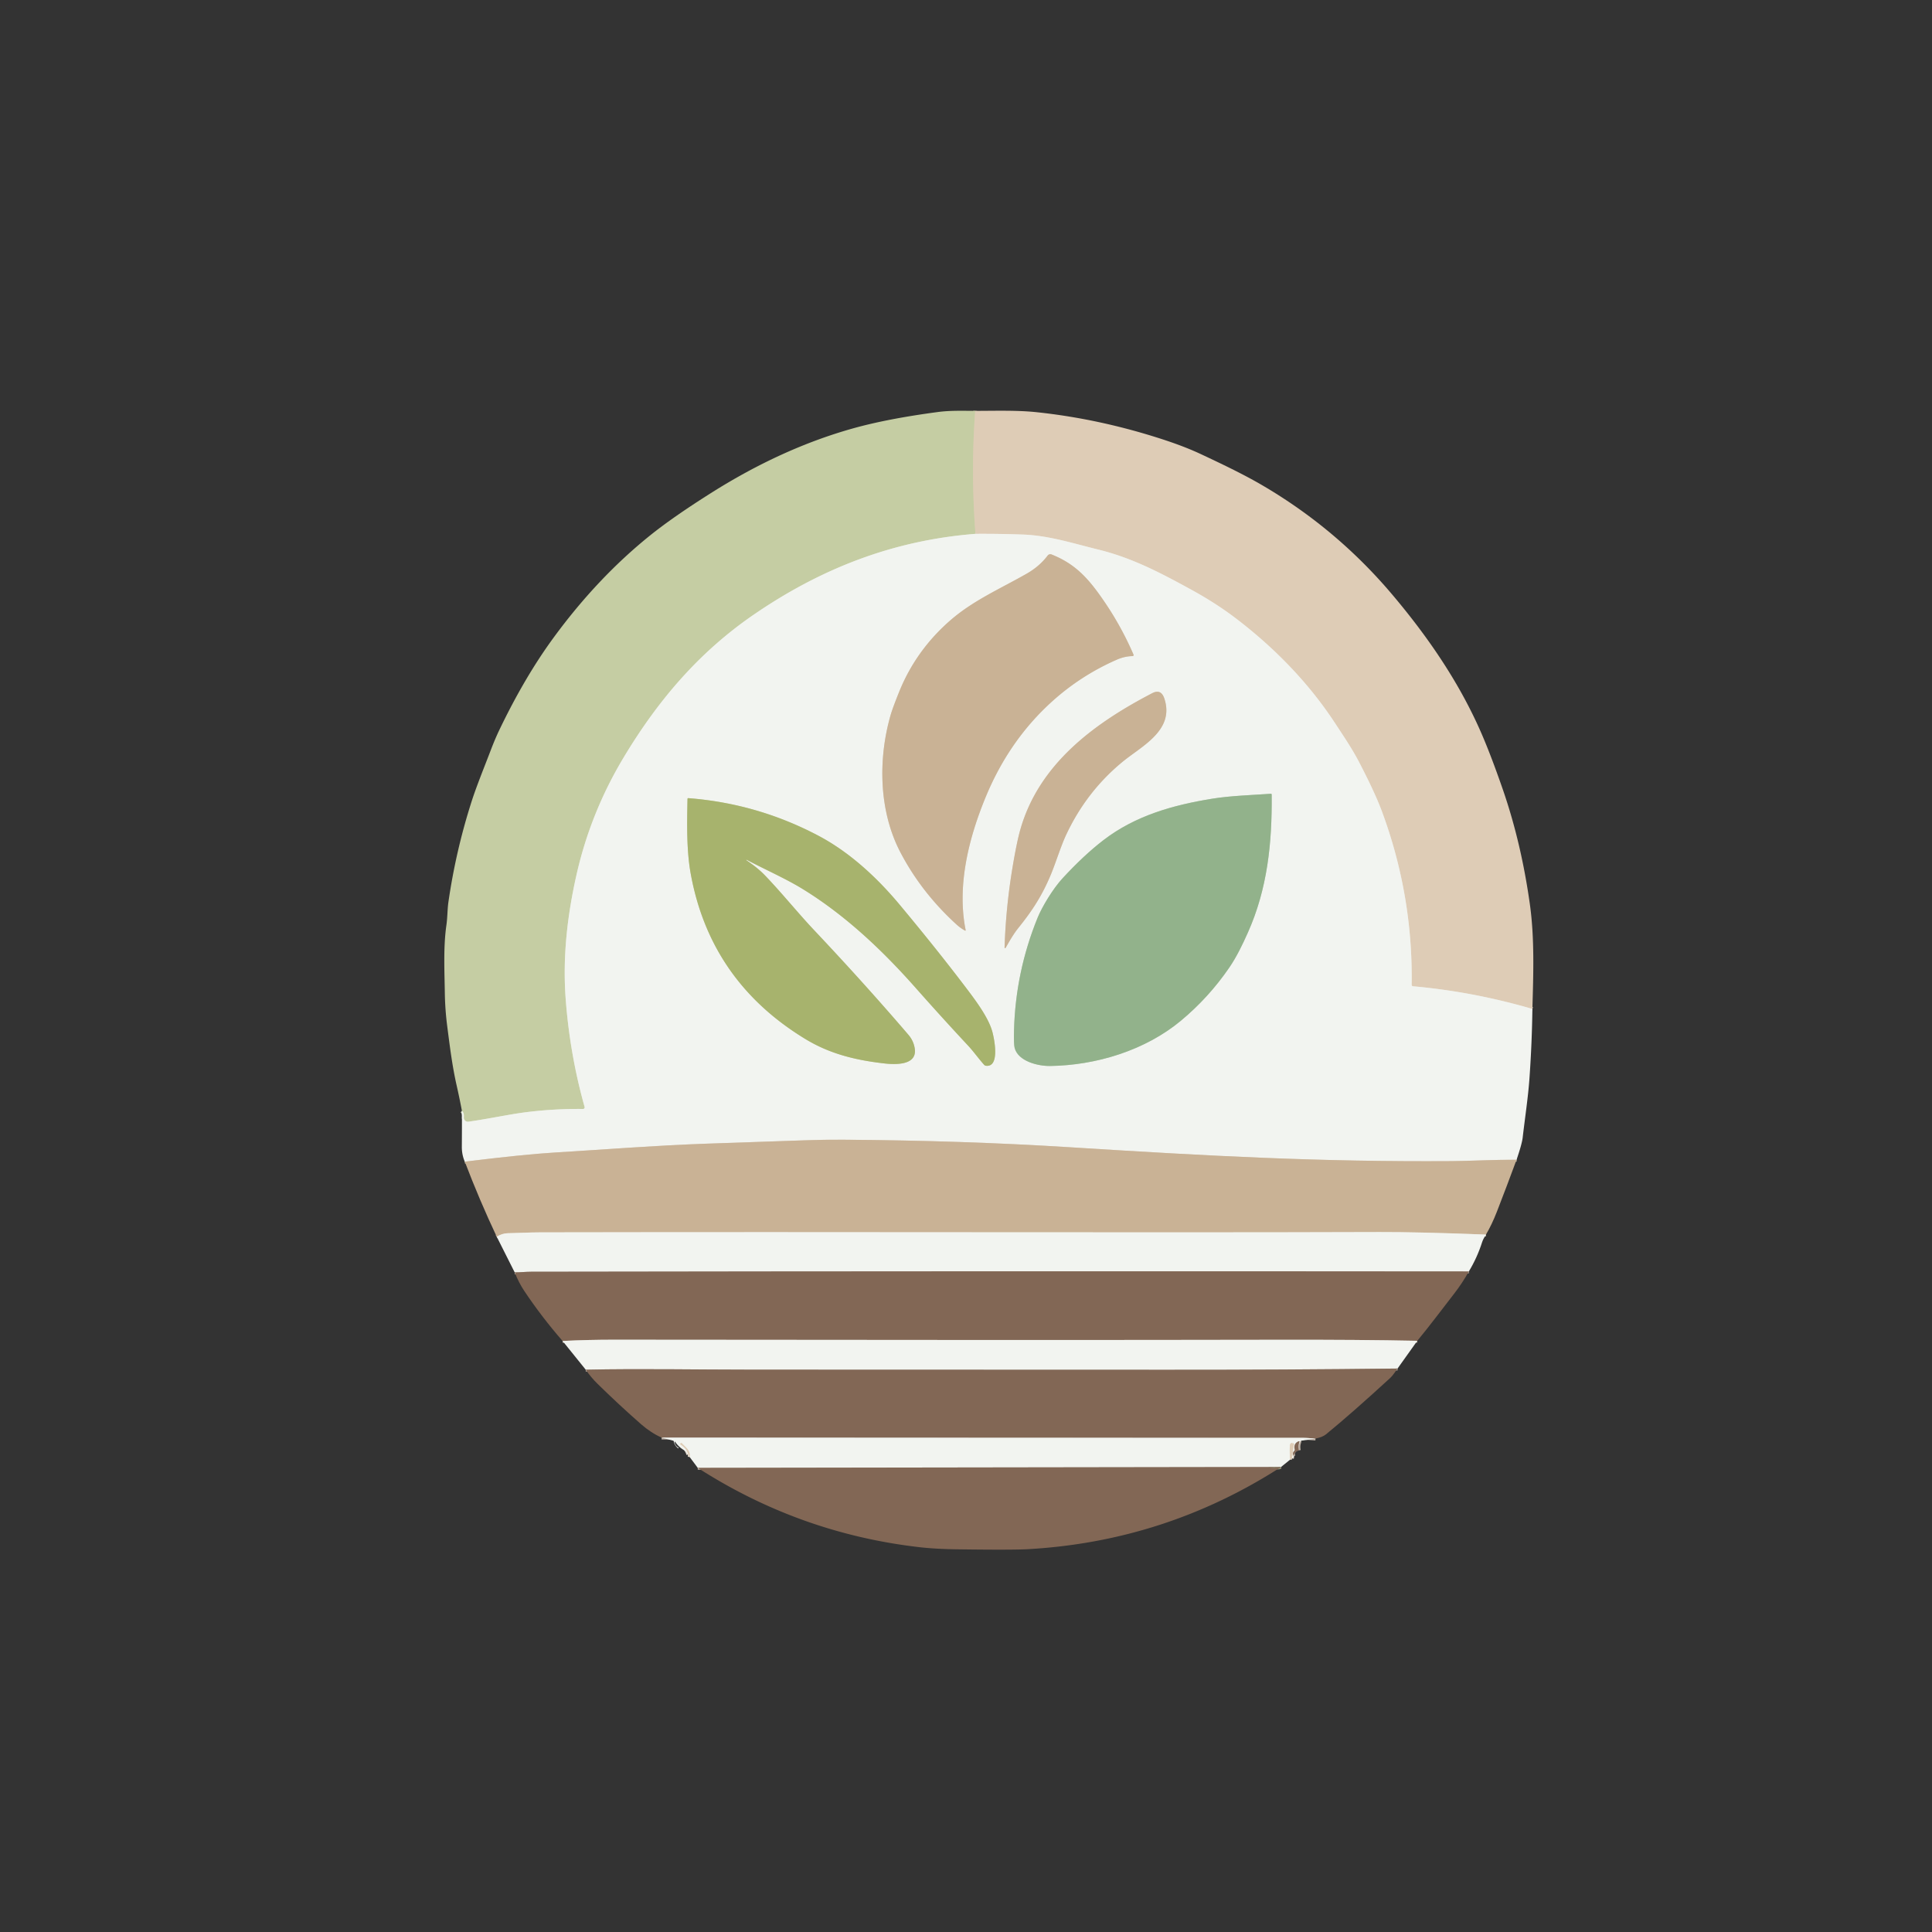 <?xml version="1.0" encoding="UTF-8" standalone="no"?>
<!DOCTYPE svg PUBLIC "-//W3C//DTD SVG 1.1//EN" "http://www.w3.org/Graphics/SVG/1.1/DTD/svg11.dtd">
<svg xmlns="http://www.w3.org/2000/svg" version="1.1" viewBox="0.00 0.00 1024.00 1024.00">
<rect x="0.00" y="0.00" width="1024.00" height="1024.00" fill="#333333" stroke="none"/>
<g stroke-width="2.00" fill="none" stroke-linecap="butt">
<path stroke="#d2cdad" vector-effect="non-scaling-stroke" d="
  M 516.87 217.77
  Q 514.53 250.28 517.02 282.95"
/>
<path stroke="#dce1ca" vector-effect="non-scaling-stroke" d="
  M 517.02 282.95
  C 472.90 286.42 434.69 301.61 399.37 325.87
  C 370.46 345.73 348.81 371.14 330.71 401.21
  Q 312.91 430.76 305.44 464.19
  C 300.59 485.90 298.17 507.54 299.85 529.79
  C 301.30 548.91 304.63 568.18 309.86 586.70
  A 0.85 0.84 82.5 0 1 309.04 587.78
  Q 293.79 587.60 278.47 589.54
  C 269.96 590.62 258.33 593.12 248.28 594.52
  A 2.16 2.16 0.0 0 1 245.83 592.18
  Q 246.04 589.85 244.83 588.79"
/>
<path stroke="#ded3c3" vector-effect="non-scaling-stroke" d="
  M 803.81 614.69
  Q 795.07 614.70 786.43 614.99
  Q 774.74 615.39 769.06 615.42
  C 699.29 615.85 642.78 612.83 567.24 608.08
  Q 510.12 604.49 446.75 604.08
  Q 437.21 604.02 426.76 604.38
  Q 400.38 605.27 374.00 606.19
  C 347.33 607.13 320.64 609.26 294.00 610.87
  Q 277.55 611.86 246.35 615.71"
/>
<path stroke="#e8e0d3" vector-effect="non-scaling-stroke" d="
  M 812.20 534.76
  Q 780.84 525.60 748.91 522.75
  A 0.77 0.76 -87.2 0 1 748.21 521.97
  Q 748.92 474.62 732.51 430.23
  Q 728.77 420.12 720.29 403.84
  C 716.62 396.78 712.06 390.10 707.64 383.35
  C 693.48 361.71 675.08 342.93 654.47 327.33
  Q 644.30 319.63 631.60 312.66
  C 614.51 303.28 599.83 295.61 581.75 291.19
  C 568.67 287.99 555.83 283.82 542.25 283.33
  Q 529.30 282.86 517.02 282.95"
/>
<path stroke="#ded3c3" vector-effect="non-scaling-stroke" d="
  M 787.59 654.35
  Q 751.42 652.95 731.25 653.02
  C 599.50 653.46 457.08 652.85 286.33 653.18
  C 280.78 653.19 274.78 653.52 269.00 653.64
  Q 266.24 653.70 263.27 655.47"
/>
<path stroke="#baaea3" vector-effect="non-scaling-stroke" d="
  M 778.52 673.89
  Q 529.95 673.65 281.41 674.05
  C 278.77 674.05 275.68 674.39 272.79 674.38"
/>
<path stroke="#baaea3" vector-effect="non-scaling-stroke" d="
  M 751.20 710.66
  Q 720.78 710.02 677.50 710.11
  Q 551.42 710.36 325.50 710.08
  Q 312.21 710.06 298.17 710.74"
/>
<path stroke="#baaea3" vector-effect="non-scaling-stroke" d="
  M 740.73 725.35
  Q 679.94 726.06 619.25 726.02
  Q 508.88 725.94 398.50 725.95
  C 369.12 725.95 339.86 725.35 310.44 725.96"
/>
<path stroke="#baaea3" vector-effect="non-scaling-stroke" d="
  M 697.25 762.47
  C 695.01 762.35 692.74 762.08 690.58 762.08
  Q 520.72 762.06 350.66 761.95"
/>
<path stroke="#baaea3" vector-effect="non-scaling-stroke" d="
  M 688.43 768.75
  Q 687.91 766.45 688.65 764.38
  Q 688.90 763.67 688.21 763.97
  Q 685.46 765.17 686.20 768.24
  A 0.81 0.80 -28.0 0 1 685.96 769.02
  Q 684.82 770.06 685.67 771.83"
/>
<path stroke="#e8e0d3" vector-effect="non-scaling-stroke" d="
  M 684.75 773.01
  L 685.81 765.43
  A 0.38 0.38 0.0 0 0 685.14 765.13
  Q 684.99 765.31 684.78 765.38
  Q 684.53 765.46 684.71 765.28
  L 685.01 764.98
  A 0.15 0.15 0.0 0 0 684.87 764.73
  Q 683.78 764.96 683.69 766.01
  Q 683.46 768.82 683.77 773.66"
/>
<path stroke="#baaea3" vector-effect="non-scaling-stroke" d="
  M 678.98 777.54
  L 369.82 777.99"
/>
<path stroke="#e8e0d3" vector-effect="non-scaling-stroke" d="
  M 365.53 772.24
  C 366.05 768.78 363.36 767.11 361.40 764.96
  Q 361.23 764.76 361.00 764.88
  Q 360.86 764.95 360.72 765.02
  A 0.34 0.33 -41.3 0 0 360.68 765.60
  Q 363.92 767.68 364.81 770.90"
/>
<path stroke="#ded3c3" vector-effect="non-scaling-stroke" d="
  M 591.96 349.63
  Q 596.09 347.82 600.29 347.75
  A 0.55 0.55 0.0 0 0 600.79 346.98
  Q 594.53 332.50 585.83 319.62
  C 577.44 307.21 570.47 299.09 557.35 293.88
  A 1.76 1.76 0.0 0 0 555.29 294.45
  Q 550.96 300.17 544.24 304.02
  C 530.82 311.71 516.31 318.01 504.31 328.27
  C 492.04 338.77 482.62 351.66 476.58 366.68
  Q 473.07 375.40 472.03 379.04
  C 465.35 402.31 465.76 429.82 477.23 451.75
  Q 488.38 473.06 506.97 490.00
  Q 508.91 491.77 511.28 493.14
  Q 511.93 493.52 511.78 492.79
  C 507.14 469.40 513.40 444.28 522.51 422.25
  Q 534.86 392.42 557.45 371.94
  Q 572.86 357.98 591.96 349.63"
/>
<path stroke="#ded3c3" vector-effect="non-scaling-stroke" d="
  M 557.08 463.29
  C 559.66 457.03 562.25 448.50 565.17 442.28
  Q 575.94 419.37 595.13 403.64
  C 605.28 395.33 622.65 387.03 617.14 370.27
  Q 615.39 364.97 610.70 367.41
  C 580.05 383.34 550.54 404.92 540.71 440.01
  Q 538.85 446.64 536.69 459.60
  Q 533.14 480.80 532.44 502.23
  A 0.30 0.30 0.0 0 0 533.00 502.38
  C 535.12 498.68 537.12 495.09 539.86 491.69
  C 547.25 482.53 552.51 474.35 557.08 463.29"
/>
<path stroke="#c2d3be" vector-effect="non-scaling-stroke" d="
  M 661.38 494.33
  C 671.76 471.09 674.26 446.92 674.02 421.17
  Q 674.01 420.68 673.53 420.71
  C 663.24 421.42 652.14 421.79 642.71 423.30
  C 621.81 426.66 601.70 432.28 584.68 445.42
  Q 574.43 453.33 563.23 465.46
  C 558.01 471.11 552.27 480.71 549.93 486.47
  Q 538.27 515.14 537.46 546.00
  Q 537.26 553.49 537.80 555.48
  C 539.71 562.53 550.15 565.07 556.50 564.99
  C 580.84 564.68 606.94 556.79 625.95 540.95
  Q 640.74 528.63 651.56 512.81
  C 655.44 507.14 658.54 500.68 661.38 494.33"
/>
<path stroke="#cdd4af" vector-effect="non-scaling-stroke" d="
  M 395.75 455.71
  C 405.56 460.90 416.49 465.71 425.27 471.09
  C 447.76 484.88 467.48 503.42 485.35 523.63
  Q 499.04 539.11 513.13 554.23
  C 515.96 557.27 518.64 561.05 521.61 564.38
  A 1.50 1.49 73.2 0 0 522.50 564.86
  C 530.29 565.94 526.87 549.87 525.82 546.35
  C 523.66 539.09 517.33 530.57 512.54 524.24
  Q 496.92 503.59 476.78 479.45
  C 464.93 465.25 450.43 451.75 433.84 442.98
  Q 401.44 425.86 364.87 423.04
  Q 364.40 423.01 364.39 423.49
  C 364.12 436.69 363.85 450.76 366.11 463.17
  Q 376.50 520.15 426.97 550.77
  C 439.85 558.57 453.39 561.88 468.50 563.62
  C 473.83 564.24 486.48 565.05 484.80 555.48
  Q 484.11 551.54 481.50 548.49
  Q 458.34 521.45 431.55 493.06
  C 422.99 483.99 414.12 472.97 405.36 463.89
  Q 401.52 459.91 395.60 455.95
  A 0.14 0.14 0.0 0 1 395.75 455.71"
/>
<path stroke="#8a8d70" vector-effect="non-scaling-stroke" d="
  M 677.93 777.8
  A 2.29 0.04 -1.0 0 0 675.639 777.8
  A 2.29 0.04 -1.0 0 0 673.35 777.88
  A 2.29 0.04 -1.0 0 0 675.641 777.88
  A 2.29 0.04 -1.0 0 0 677.93 777.8"
/>
</g>
<path fill="#c5cda3" d="
  M 516.87 217.77
  Q 514.53 250.28 517.02 282.95
  C 472.90 286.42 434.69 301.61 399.37 325.87
  C 370.46 345.73 348.81 371.14 330.71 401.21
  Q 312.91 430.76 305.44 464.19
  C 300.59 485.90 298.17 507.54 299.85 529.79
  C 301.30 548.91 304.63 568.18 309.86 586.70
  A 0.85 0.84 82.5 0 1 309.04 587.78
  Q 293.79 587.60 278.47 589.54
  C 269.96 590.62 258.33 593.12 248.28 594.52
  A 2.16 2.16 0.0 0 1 245.83 592.18
  Q 246.04 589.85 244.83 588.79
  Q 243.56 582.06 242.05 575.40
  C 239.64 564.72 238.43 554.66 237.07 544.16
  Q 235.90 535.15 235.77 526.25
  C 235.59 514.47 234.94 501.96 236.61 490.29
  C 237.19 486.26 237.13 481.86 237.65 478.24
  Q 241.55 451.10 249.89 425.01
  C 252.53 416.73 256.61 406.80 260.10 397.65
  Q 262.41 391.59 264.65 386.92
  Q 278.12 358.82 293.44 337.93
  Q 316.71 306.17 344.69 283.69
  Q 356.57 274.14 376.65 261.44
  Q 414.05 237.76 451.87 227.12
  Q 470.20 221.96 497.08 218.38
  C 503.64 217.50 510.26 217.74 516.87 217.77
  Z"
/>
<path fill="#deccb6" d="
  M 516.87 217.77
  C 527.88 217.76 539.19 217.37 549.68 218.50
  Q 582.80 222.03 615.78 232.72
  Q 627.73 236.59 636.37 240.64
  C 647.35 245.79 658.92 251.30 668.84 257.09
  Q 708.32 280.14 737.83 315.03
  C 757.16 337.89 773.85 362.36 785.45 389.30
  Q 790.45 400.91 796.48 418.29
  C 803.33 438.07 807.92 458.37 810.84 479.09
  C 813.39 497.22 812.72 516.20 812.20 534.76
  Q 780.84 525.60 748.91 522.75
  A 0.77 0.76 -87.2 0 1 748.21 521.97
  Q 748.92 474.62 732.51 430.23
  Q 728.77 420.12 720.29 403.84
  C 716.62 396.78 712.06 390.10 707.64 383.35
  C 693.48 361.71 675.08 342.93 654.47 327.33
  Q 644.30 319.63 631.60 312.66
  C 614.51 303.28 599.83 295.61 581.75 291.19
  C 568.67 287.99 555.83 283.82 542.25 283.33
  Q 529.30 282.86 517.02 282.95
  Q 514.53 250.28 516.87 217.77
  Z"
/>
<path fill="#f2f4f0" d="
  M 517.02 282.95
  Q 529.30 282.86 542.25 283.33
  C 555.83 283.82 568.67 287.99 581.75 291.19
  C 599.83 295.61 614.51 303.28 631.60 312.66
  Q 644.30 319.63 654.47 327.33
  C 675.08 342.93 693.48 361.71 707.64 383.35
  C 712.06 390.10 716.62 396.78 720.29 403.84
  Q 728.77 420.12 732.51 430.23
  Q 748.92 474.62 748.21 521.97
  A 0.77 0.76 -87.2 0 0 748.91 522.75
  Q 780.84 525.60 812.20 534.76
  Q 811.97 552.75 810.64 571.64
  C 809.93 581.61 808.26 592.45 807.06 602.91
  Q 806.67 606.31 803.81 614.69
  Q 795.07 614.70 786.43 614.99
  Q 774.74 615.39 769.06 615.42
  C 699.29 615.85 642.78 612.83 567.24 608.08
  Q 510.12 604.49 446.75 604.08
  Q 437.21 604.02 426.76 604.38
  Q 400.38 605.27 374.00 606.19
  C 347.33 607.13 320.64 609.26 294.00 610.87
  Q 277.55 611.86 246.35 615.71
  Q 244.75 612.02 244.78 607.75
  Q 244.86 598.26 244.83 588.79
  Q 246.04 589.85 245.83 592.18
  A 2.16 2.16 0.0 0 0 248.28 594.52
  C 258.33 593.12 269.96 590.62 278.47 589.54
  Q 293.79 587.60 309.04 587.78
  A 0.85 0.84 82.5 0 0 309.86 586.70
  C 304.63 568.18 301.30 548.91 299.85 529.79
  C 298.17 507.54 300.59 485.90 305.44 464.19
  Q 312.91 430.76 330.71 401.21
  C 348.81 371.14 370.46 345.73 399.37 325.87
  C 434.69 301.61 472.90 286.42 517.02 282.95
  Z
  M 591.96 349.63
  Q 596.09 347.82 600.29 347.75
  A 0.55 0.55 0.0 0 0 600.79 346.98
  Q 594.53 332.50 585.83 319.62
  C 577.44 307.21 570.47 299.09 557.35 293.88
  A 1.76 1.76 0.0 0 0 555.29 294.45
  Q 550.96 300.17 544.24 304.02
  C 530.82 311.71 516.31 318.01 504.31 328.27
  C 492.04 338.77 482.62 351.66 476.58 366.68
  Q 473.07 375.40 472.03 379.04
  C 465.35 402.31 465.76 429.82 477.23 451.75
  Q 488.38 473.06 506.97 490.00
  Q 508.91 491.77 511.28 493.14
  Q 511.93 493.52 511.78 492.79
  C 507.14 469.40 513.40 444.28 522.51 422.25
  Q 534.86 392.42 557.45 371.94
  Q 572.86 357.98 591.96 349.63
  Z
  M 557.08 463.29
  C 559.66 457.03 562.25 448.50 565.17 442.28
  Q 575.94 419.37 595.13 403.64
  C 605.28 395.33 622.65 387.03 617.14 370.27
  Q 615.39 364.97 610.70 367.41
  C 580.05 383.34 550.54 404.92 540.71 440.01
  Q 538.85 446.64 536.69 459.60
  Q 533.14 480.80 532.44 502.23
  A 0.30 0.30 0.0 0 0 533.00 502.38
  C 535.12 498.68 537.12 495.09 539.86 491.69
  C 547.25 482.53 552.51 474.35 557.08 463.29
  Z
  M 661.38 494.33
  C 671.76 471.09 674.26 446.92 674.02 421.17
  Q 674.01 420.68 673.53 420.71
  C 663.24 421.42 652.14 421.79 642.71 423.30
  C 621.81 426.66 601.70 432.28 584.68 445.42
  Q 574.43 453.33 563.23 465.46
  C 558.01 471.11 552.27 480.71 549.93 486.47
  Q 538.27 515.14 537.46 546.00
  Q 537.26 553.49 537.80 555.48
  C 539.71 562.53 550.15 565.07 556.50 564.99
  C 580.84 564.68 606.94 556.79 625.95 540.95
  Q 640.74 528.63 651.56 512.81
  C 655.44 507.14 658.54 500.68 661.38 494.33
  Z
  M 395.75 455.71
  C 405.56 460.90 416.49 465.71 425.27 471.09
  C 447.76 484.88 467.48 503.42 485.35 523.63
  Q 499.04 539.11 513.13 554.23
  C 515.96 557.27 518.64 561.05 521.61 564.38
  A 1.50 1.49 73.2 0 0 522.50 564.86
  C 530.29 565.94 526.87 549.87 525.82 546.35
  C 523.66 539.09 517.33 530.57 512.54 524.24
  Q 496.92 503.59 476.78 479.45
  C 464.93 465.25 450.43 451.75 433.84 442.98
  Q 401.44 425.86 364.87 423.04
  Q 364.40 423.01 364.39 423.49
  C 364.12 436.69 363.85 450.76 366.11 463.17
  Q 376.50 520.15 426.97 550.77
  C 439.85 558.57 453.39 561.88 468.50 563.62
  C 473.83 564.24 486.48 565.05 484.80 555.48
  Q 484.11 551.54 481.50 548.49
  Q 458.34 521.45 431.55 493.06
  C 422.99 483.99 414.12 472.97 405.36 463.89
  Q 401.52 459.91 395.60 455.95
  A 0.14 0.14 0.0 0 1 395.75 455.71
  Z"
/>
<path fill="#c9b295" d="
  M 591.96 349.63
  Q 572.86 357.98 557.45 371.94
  Q 534.86 392.42 522.51 422.25
  C 513.40 444.28 507.14 469.40 511.78 492.79
  Q 511.93 493.52 511.28 493.14
  Q 508.91 491.77 506.97 490.00
  Q 488.38 473.06 477.23 451.75
  C 465.76 429.82 465.35 402.31 472.03 379.04
  Q 473.07 375.40 476.58 366.68
  C 482.62 351.66 492.04 338.77 504.31 328.27
  C 516.31 318.01 530.82 311.71 544.24 304.02
  Q 550.96 300.17 555.29 294.45
  A 1.76 1.76 0.0 0 1 557.35 293.88
  C 570.47 299.09 577.44 307.21 585.83 319.62
  Q 594.53 332.50 600.79 346.98
  A 0.55 0.55 0.0 0 1 600.29 347.75
  Q 596.09 347.82 591.96 349.63
  Z"
/>
<path fill="#c9b295" d="
  M 557.08 463.29
  C 552.51 474.35 547.25 482.53 539.86 491.69
  C 537.12 495.09 535.12 498.68 533.00 502.38
  A 0.30 0.30 0.0 0 1 532.44 502.23
  Q 533.14 480.80 536.69 459.60
  Q 538.85 446.64 540.71 440.01
  C 550.54 404.92 580.05 383.34 610.70 367.41
  Q 615.39 364.97 617.14 370.27
  C 622.65 387.03 605.28 395.33 595.13 403.64
  Q 575.94 419.37 565.17 442.28
  C 562.25 448.50 559.66 457.03 557.08 463.29
  Z"
/>
<path fill="#92b28b" d="
  M 661.38 494.33
  C 658.54 500.68 655.44 507.14 651.56 512.81
  Q 640.74 528.63 625.95 540.95
  C 606.94 556.79 580.84 564.68 556.50 564.99
  C 550.15 565.07 539.71 562.53 537.80 555.48
  Q 537.26 553.49 537.46 546.00
  Q 538.27 515.14 549.93 486.47
  C 552.27 480.71 558.01 471.11 563.23 465.46
  Q 574.43 453.33 584.68 445.42
  C 601.70 432.28 621.81 426.66 642.71 423.30
  C 652.14 421.79 663.24 421.42 673.53 420.71
  Q 674.01 420.68 674.02 421.17
  C 674.26 446.92 671.76 471.09 661.38 494.33
  Z"
/>
<path fill="#a7b36d" d="
  M 395.60 455.95
  Q 401.52 459.91 405.36 463.89
  C 414.12 472.97 422.99 483.99 431.55 493.06
  Q 458.34 521.45 481.50 548.49
  Q 484.11 551.54 484.80 555.48
  C 486.48 565.05 473.83 564.24 468.50 563.62
  C 453.39 561.88 439.85 558.57 426.97 550.77
  Q 376.50 520.15 366.11 463.17
  C 363.85 450.76 364.12 436.69 364.39 423.49
  Q 364.40 423.01 364.87 423.04
  Q 401.44 425.86 433.84 442.98
  C 450.43 451.75 464.93 465.25 476.78 479.45
  Q 496.92 503.59 512.54 524.24
  C 517.33 530.57 523.66 539.09 525.82 546.35
  C 526.87 549.87 530.29 565.94 522.50 564.86
  A 1.50 1.49 73.2 0 1 521.61 564.38
  C 518.64 561.05 515.96 557.27 513.13 554.23
  Q 499.04 539.11 485.35 523.63
  C 467.48 503.42 447.76 484.88 425.27 471.09
  C 416.49 465.71 405.56 460.90 395.75 455.71
  A 0.14 0.14 0.0 0 0 395.60 455.95
  Z"
/>
<path fill="#c9b295" d="
  M 803.81 614.69
  Q 798.57 628.88 793.38 642.23
  Q 790.69 649.13 787.59 654.35
  Q 751.42 652.95 731.25 653.02
  C 599.50 653.46 457.08 652.85 286.33 653.18
  C 280.78 653.19 274.78 653.52 269.00 653.64
  Q 266.24 653.70 263.27 655.47
  Q 254.13 636.09 246.35 615.71
  Q 277.55 611.86 294.00 610.87
  C 320.64 609.26 347.33 607.13 374.00 606.19
  Q 400.38 605.27 426.76 604.38
  Q 437.21 604.02 446.75 604.08
  Q 510.12 604.49 567.24 608.08
  C 642.78 612.83 699.29 615.85 769.06 615.42
  Q 774.74 615.39 786.43 614.99
  Q 795.07 614.70 803.81 614.69
  Z"
/>
<path fill="#f2f4f0" d="
  M 787.59 654.35
  Q 786.05 656.81 785.55 658.38
  Q 782.93 666.60 778.52 673.89
  Q 529.95 673.65 281.41 674.05
  C 278.77 674.05 275.68 674.39 272.79 674.38
  L 263.27 655.47
  Q 266.24 653.70 269.00 653.64
  C 274.78 653.52 280.78 653.19 286.33 653.18
  C 457.08 652.85 599.50 653.46 731.25 653.02
  Q 751.42 652.95 787.59 654.35
  Z"
/>
<path fill="#826755" d="
  M 778.52 673.89
  Q 775.02 680.15 770.64 685.79
  C 764.18 694.09 757.89 702.57 751.20 710.66
  Q 720.78 710.02 677.50 710.11
  Q 551.42 710.36 325.50 710.08
  Q 312.21 710.06 298.17 710.74
  Q 287.17 698.11 277.93 684.31
  Q 274.97 679.88 272.79 674.38
  C 275.68 674.39 278.77 674.05 281.41 674.05
  Q 529.95 673.65 778.52 673.89
  Z"
/>
<path fill="#f2f4f0" d="
  M 751.20 710.66
  L 740.73 725.35
  Q 679.94 726.06 619.25 726.02
  Q 508.88 725.94 398.50 725.95
  C 369.12 725.95 339.86 725.35 310.44 725.96
  L 298.17 710.74
  Q 312.21 710.06 325.50 710.08
  Q 551.42 710.36 677.50 710.11
  Q 720.78 710.02 751.20 710.66
  Z"
/>
<path fill="#826755" d="
  M 740.73 725.35
  C 739.47 726.99 738.36 728.96 736.84 730.35
  Q 716.05 749.42 702.76 760.26
  Q 700.92 761.76 697.25 762.47
  C 695.01 762.35 692.74 762.08 690.58 762.08
  Q 520.72 762.06 350.66 761.95
  Q 345.01 759.43 339.84 754.91
  Q 327.93 744.47 316.63 733.37
  Q 313.16 729.97 310.44 725.96
  C 339.86 725.35 369.12 725.95 398.50 725.95
  Q 508.88 725.94 619.25 726.02
  Q 679.94 726.06 740.73 725.35
  Z"
/>
<path fill="#f2f4f0" d="
  M 697.25 762.47
  L 689.84 763.59
  Q 689.30 763.67 689.06 764.15
  Q 688.05 766.15 688.43 768.75
  Q 687.91 766.45 688.65 764.38
  Q 688.90 763.67 688.21 763.97
  Q 685.46 765.17 686.20 768.24
  A 0.81 0.80 -28.0 0 1 685.96 769.02
  Q 684.82 770.06 685.67 771.83
  L 684.75 773.01
  L 685.81 765.43
  A 0.38 0.38 0.0 0 0 685.14 765.13
  Q 684.99 765.31 684.78 765.38
  Q 684.53 765.46 684.71 765.28
  L 685.01 764.98
  A 0.15 0.15 0.0 0 0 684.87 764.73
  Q 683.78 764.96 683.69 766.01
  Q 683.46 768.82 683.77 773.66
  L 678.98 777.54
  L 369.82 777.99
  L 365.53 772.24
  C 366.05 768.78 363.36 767.11 361.40 764.96
  Q 361.23 764.76 361.00 764.88
  Q 360.86 764.95 360.72 765.02
  A 0.34 0.33 -41.3 0 0 360.68 765.60
  Q 363.92 767.68 364.81 770.90
  Q 364.16 770.35 363.82 769.58
  A 1.15 1.13 2.5 0 0 363.29 769.01
  Q 360.09 767.40 358.07 764.51
  Q 357.44 763.60 357.64 764.68
  Q 357.93 766.28 359.40 767.14
  Q 359.59 767.25 359.62 767.41
  Q 359.71 767.86 359.25 767.50
  Q 357.61 766.21 357.19 764.15
  Q 357.10 763.67 356.63 763.55
  L 350.66 761.95
  Q 520.72 762.06 690.58 762.08
  C 692.74 762.08 695.01 762.35 697.25 762.47
  Z"
/>
<path fill="#826755" d="
  M 688.43 768.75
  Q 686.12 769.32 685.67 771.83
  Q 684.82 770.06 685.96 769.02
  A 0.81 0.80 -28.0 0 0 686.20 768.24
  Q 685.46 765.17 688.21 763.97
  Q 688.90 763.67 688.65 764.38
  Q 687.91 766.45 688.43 768.75
  Z"
/>
<path fill="#deccb6" d="
  M 684.75 773.01
  L 683.77 773.66
  Q 683.46 768.82 683.69 766.01
  Q 683.78 764.96 684.87 764.73
  A 0.15 0.15 0.0 0 1 685.01 764.98
  L 684.71 765.28
  Q 684.53 765.46 684.78 765.38
  Q 684.99 765.31 685.14 765.13
  A 0.38 0.38 0.0 0 1 685.81 765.43
  L 684.75 773.01
  Z"
/>
<path fill="#deccb6" d="
  M 365.53 772.24
  L 364.81 770.90
  Q 363.92 767.68 360.68 765.60
  A 0.34 0.33 -41.3 0 1 360.72 765.02
  Q 360.86 764.95 361.00 764.88
  Q 361.23 764.76 361.40 764.96
  C 363.36 767.11 366.05 768.78 365.53 772.24
  Z"
/>
<path fill="#826755" d="
  M 678.98 777.54
  Q 617.73 816.99 544.76 821.10
  Q 536.50 821.57 507.26 821.17
  Q 495.71 821.01 487.31 820.04
  Q 423.83 812.72 369.82 777.99
  L 678.98 777.54
  Z
  M 677.93 777.8
  A 2.29 0.04 -1.0 0 0 675.639 777.8
  A 2.29 0.04 -1.0 0 0 673.35 777.88
  A 2.29 0.04 -1.0 0 0 675.641 777.88
  A 2.29 0.04 -1.0 0 0 677.93 777.8
  Z"
/>
<ellipse fill="#92b28b" cx="0.00" cy="0.00" transform="translate(675.64,777.84) rotate(-1.0)" rx="2.29" ry="0.04"/>
</svg>
